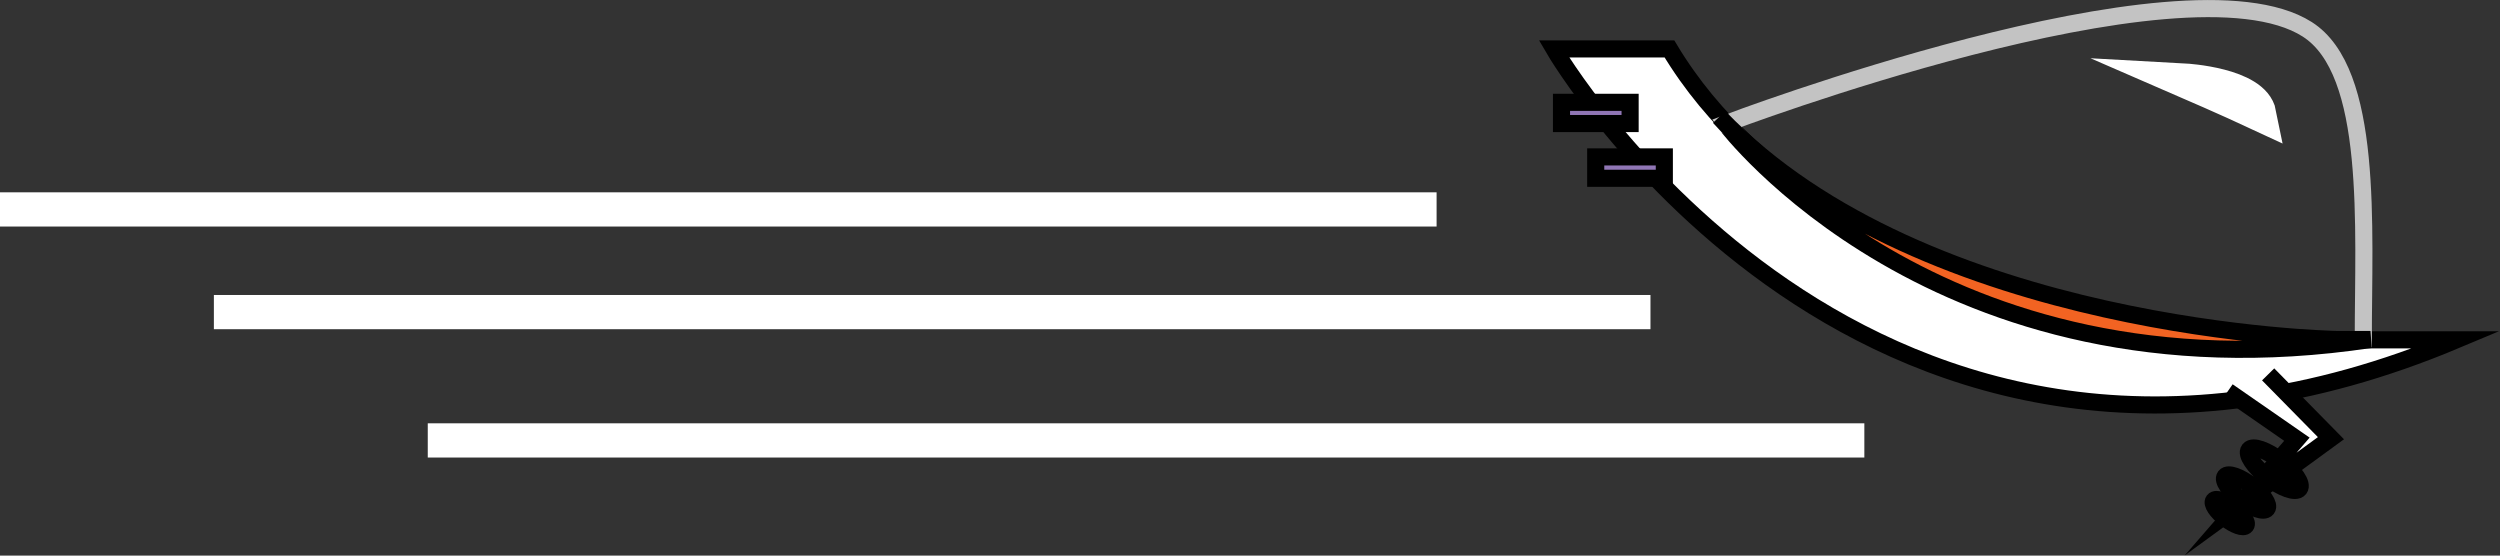 <svg xmlns="http://www.w3.org/2000/svg" viewBox="0 0 146.11 32.47"><rect x="0" y="0" width="146.11" height="32.47" fill="#333333" stroke="none"/><defs><style>.cls-1,.cls-6{fill:#fff;}.cls-1,.cls-3,.cls-4,.cls-5{stroke:#000;}.cls-1,.cls-2,.cls-3,.cls-4,.cls-5,.cls-6,.cls-7{stroke-miterlimit:10;}.cls-2,.cls-3,.cls-7{fill:none;}.cls-2{stroke:#c3c3c3;}.cls-4{fill:#f26322;}.cls-5{fill:#9076b5;}.cls-6,.cls-7{stroke:#fff;stroke-width:2px;}</style></defs><title>Asset 17</title><g id="Layer_2" data-name="Layer 2"><g id="Layer_1-2" data-name="Layer 1"><path class="cls-1" d="M90.82,2.86h6.75c10.2,17,39,17,39,17h7C109.12,34.34,90.82,2.86,90.82,2.86Z"/><path class="cls-2" d="M100.9,7.21s26.69-10.12,33.94-5.5c3.89,2.47,3.28,11.55,3.28,18.13C113.28,22.35,100.9,7.21,100.9,7.21Z"/><polyline class="cls-1" points="130.2 22.87 134.24 25.67 130.95 29.46 136.23 25.61 132.56 21.88"/><ellipse class="cls-3" cx="130.31" cy="29.98" rx="0.4" ry="1.19" transform="translate(26.73 114.54) rotate(-52.18)"/><ellipse class="cls-3" cx="131.68" cy="28.89" rx="0.52" ry="1.55" transform="matrix(0.61, -0.79, 0.79, 0.61, 28.12, 115.19)"/><ellipse class="cls-3" cx="132.91" cy="27.42" rx="0.62" ry="1.86" transform="translate(29.76 115.6) rotate(-52.18)"/><path class="cls-4" d="M138.54,19.84h-2s-24-.42-36.06-13l.38.41S113.21,23.66,138.54,19.84Z"/><rect class="cls-5" x="91.26" y="5.98" width="4.01" height="1.24"/><rect class="cls-5" x="93.26" y="9.17" width="4.01" height="1.25"/><path class="cls-6" d="M127.7,4.71s4,.22,4.34,1.94C130.26,5.82,127.7,4.71,127.7,4.71Z"/><line class="cls-7" x1="83.96" y1="12.24" y2="12.24"/><line class="cls-7" x1="108.96" y1="25.74" x2="25" y2="25.74"/><line class="cls-7" x1="96.46" y1="18.24" x2="12.5" y2="18.24"/></g></g></svg>